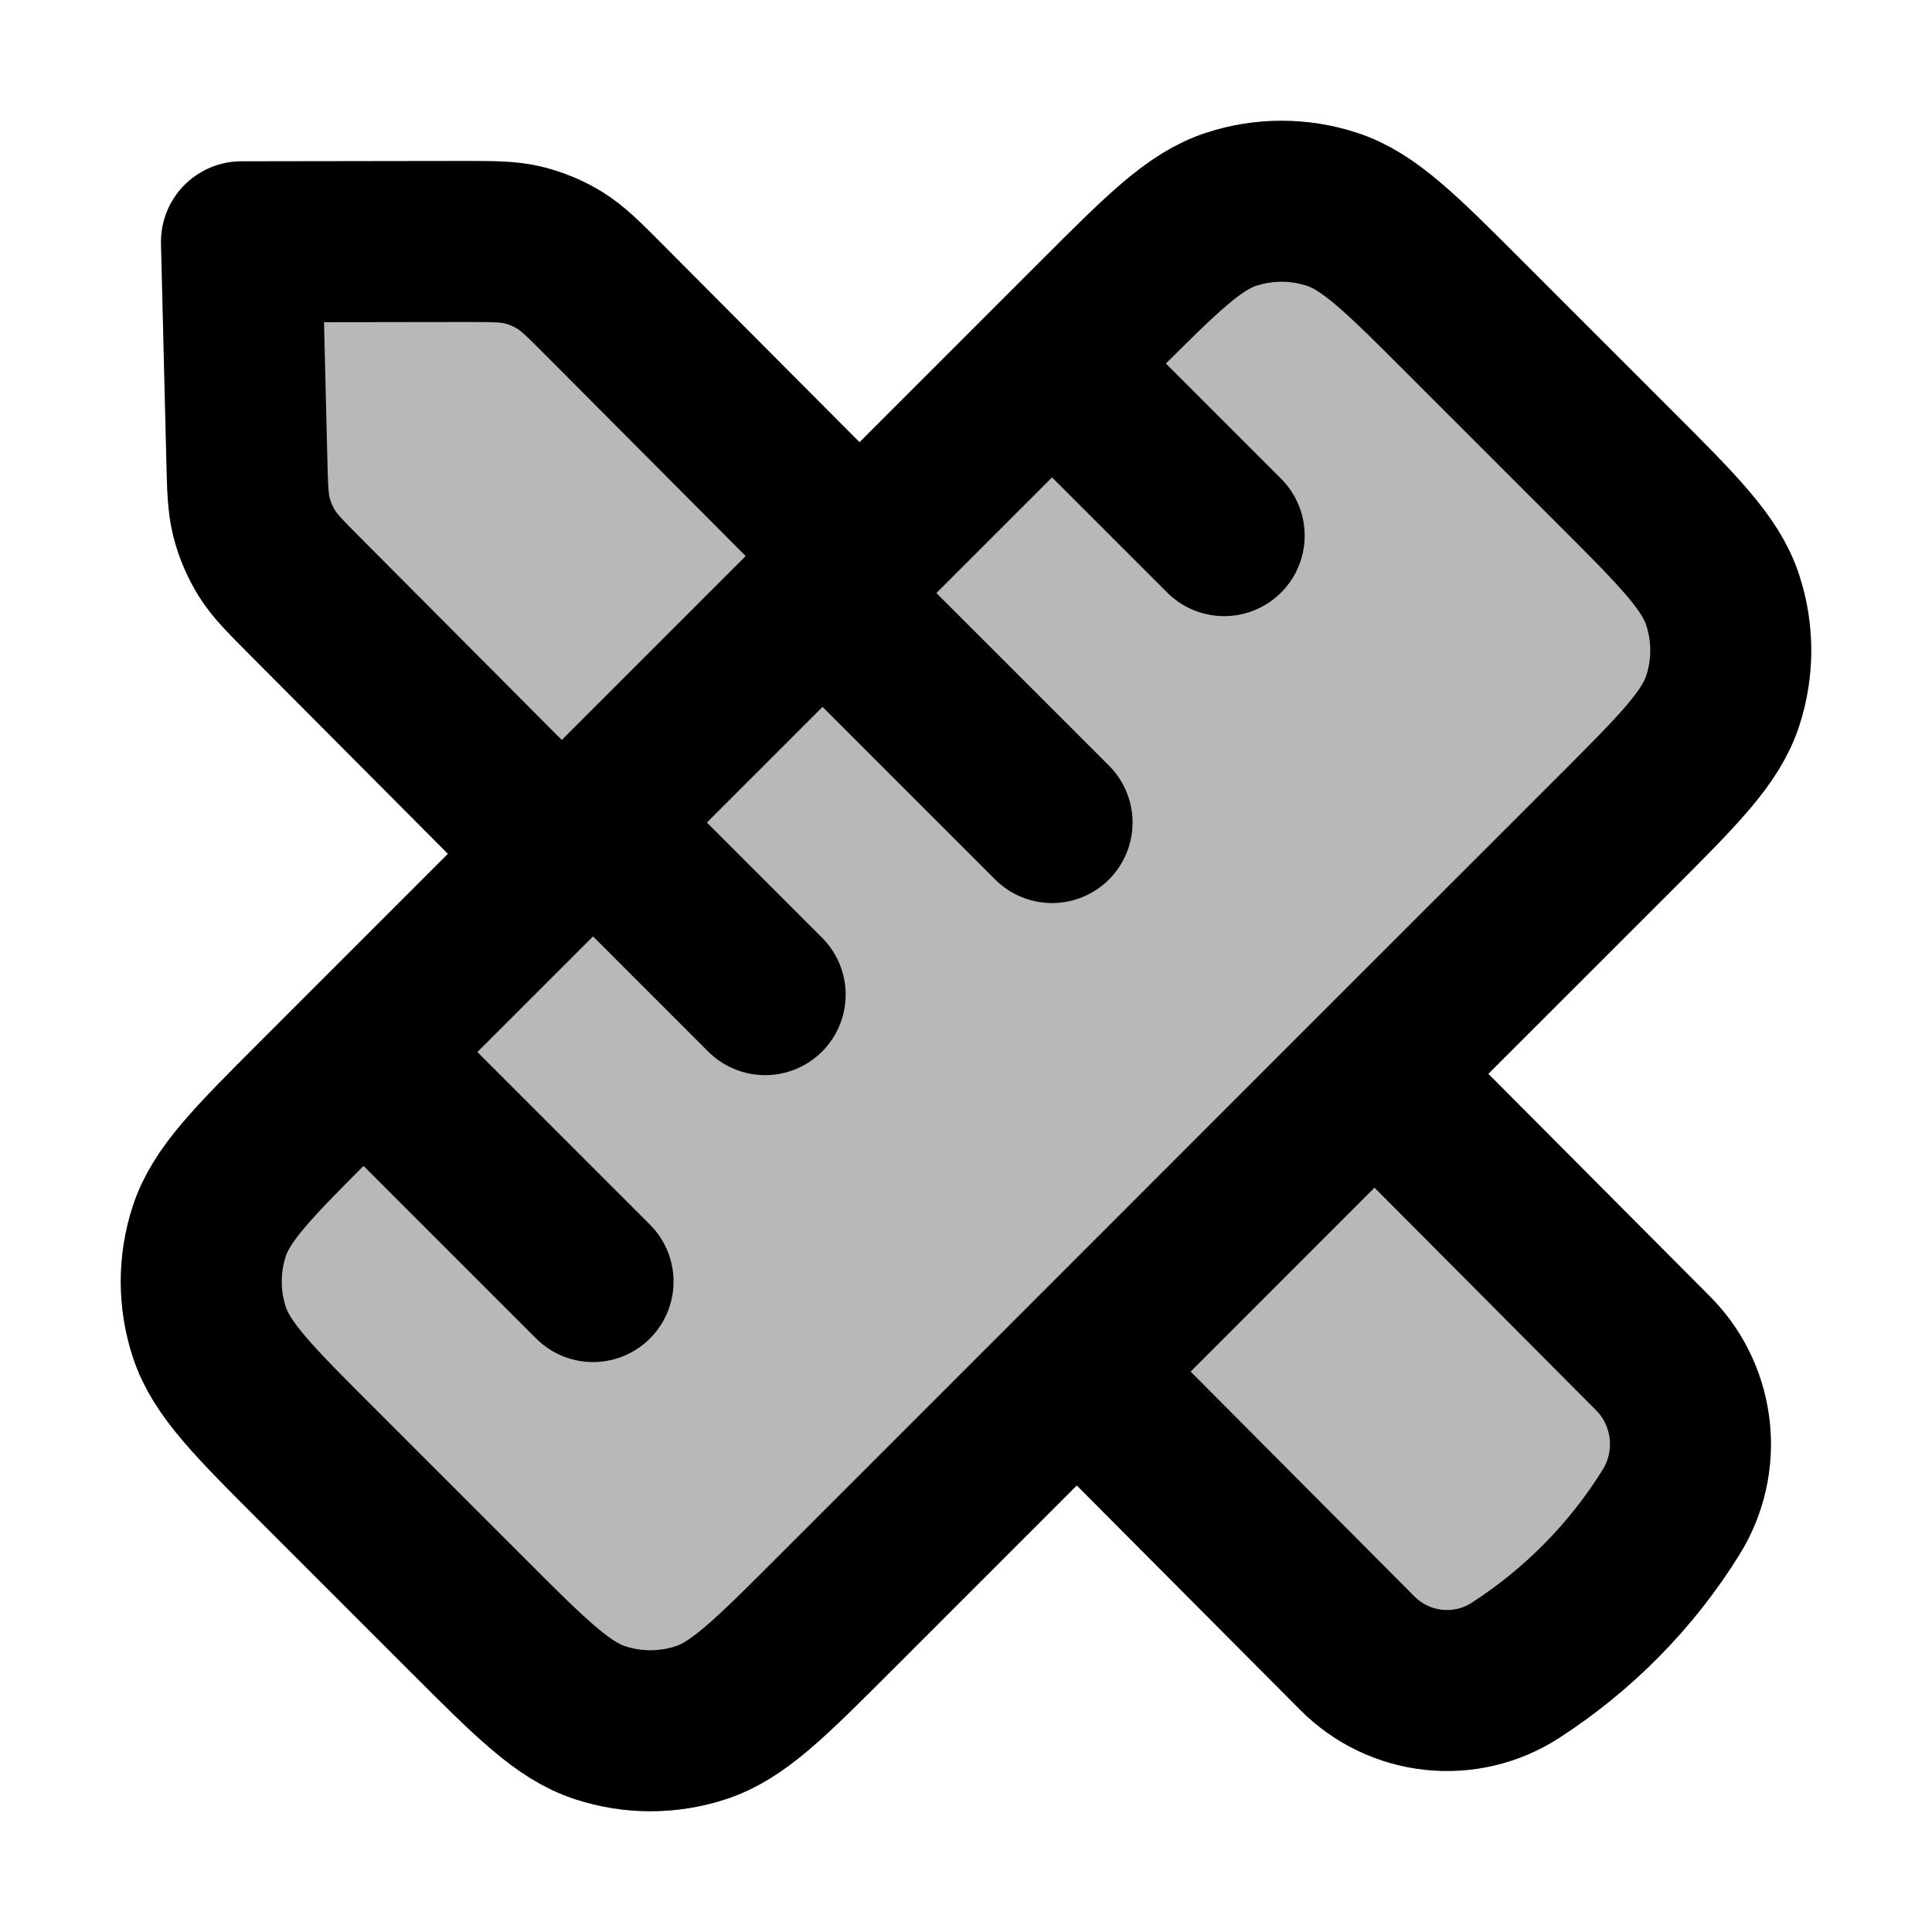 <svg
  xmlns="http://www.w3.org/2000/svg"
  width="24"
  height="24"
  viewBox="0 0 24 24"
  fill="none"
  stroke="currentColor"
  stroke-width="2"
  stroke-linecap="round"
  stroke-linejoin="round"
>
  <g opacity="0.28"><path d="M3 3.004L5.726 3C6.116 3 6.311 2.999 6.494 3.043C6.656 3.082 6.812 3.147 6.954 3.234C7.115 3.333 7.252 3.471 7.528 3.748L10.676 6.909L6.977 10.608L3.81 7.427C3.544 7.16 3.411 7.027 3.315 6.872C3.23 6.734 3.166 6.584 3.125 6.427C3.08 6.25 3.075 6.062 3.066 5.685L3 3.004Z" fill="currentColor"/><path d="M20.501 16.778L17.076 13.338L13.378 17.037L16.862 20.537C17.386 21.063 18.204 21.151 18.826 20.749C19.606 20.245 20.269 19.574 20.759 18.784C21.142 18.167 21.061 17.367 20.562 16.84C20.548 16.826 20.533 16.81 20.501 16.778Z" fill="currentColor"/><path d="M13.639 3.946C14.438 3.147 14.837 2.748 15.297 2.599C15.702 2.467 16.138 2.467 16.543 2.599C17.003 2.748 17.403 3.147 18.201 3.946L20.054 5.799C20.853 6.597 21.252 6.997 21.401 7.457C21.533 7.862 21.533 8.298 21.401 8.703C21.252 9.163 20.853 9.562 20.054 10.361L17.076 13.338L13.378 17.037L10.361 20.054C9.562 20.853 9.163 21.252 8.703 21.401C8.298 21.533 7.862 21.533 7.457 21.401C6.997 21.252 6.597 20.853 5.799 20.054L3.946 18.201C3.147 17.403 2.748 17.003 2.599 16.543C2.467 16.138 2.467 15.702 2.599 15.297C2.748 14.837 3.147 14.438 3.946 13.639L6.977 10.608L10.676 6.909L13.639 3.946Z" fill="currentColor"/></g>
  <path d="M4.516 13.069L7.367 15.92M10.218 7.367L13.069 10.218M13.069 4.516L15.207 6.654M7.367 10.218L9.505 12.356M17.076 13.338L20.054 10.361C20.853 9.562 21.252 9.163 21.401 8.703C21.533 8.298 21.533 7.862 21.401 7.457C21.252 6.997 20.853 6.597 20.054 5.799L18.201 3.946C17.403 3.147 17.003 2.748 16.543 2.599C16.138 2.467 15.702 2.467 15.297 2.599C14.837 2.748 14.438 3.147 13.639 3.946L10.676 6.909M17.076 13.338L13.378 17.037M17.076 13.338L20.501 16.778C20.533 16.81 20.548 16.826 20.562 16.84C21.061 17.367 21.142 18.167 20.759 18.784C20.269 19.574 19.606 20.245 18.826 20.749C18.204 21.151 17.386 21.063 16.862 20.537L13.378 17.037M10.676 6.909L6.977 10.608M10.676 6.909L7.528 3.748C7.253 3.471 7.115 3.333 6.954 3.234C6.812 3.147 6.656 3.082 6.494 3.043C6.311 2.999 6.116 3 5.726 3L3 3.004L3.066 5.685C3.075 6.062 3.08 6.25 3.125 6.427C3.166 6.584 3.23 6.734 3.315 6.872C3.412 7.027 3.544 7.16 3.81 7.427L6.977 10.608M6.977 10.608L3.946 13.639C3.147 14.438 2.748 14.837 2.599 15.297C2.467 15.702 2.467 16.138 2.599 16.543C2.748 17.003 3.147 17.403 3.946 18.201L5.799 20.054C6.597 20.853 6.997 21.252 7.457 21.401C7.862 21.533 8.298 21.533 8.703 21.401C9.163 21.252 9.562 20.853 10.361 20.054L13.378 17.037" stroke="currentColor" stroke-width="2"/>
</svg>